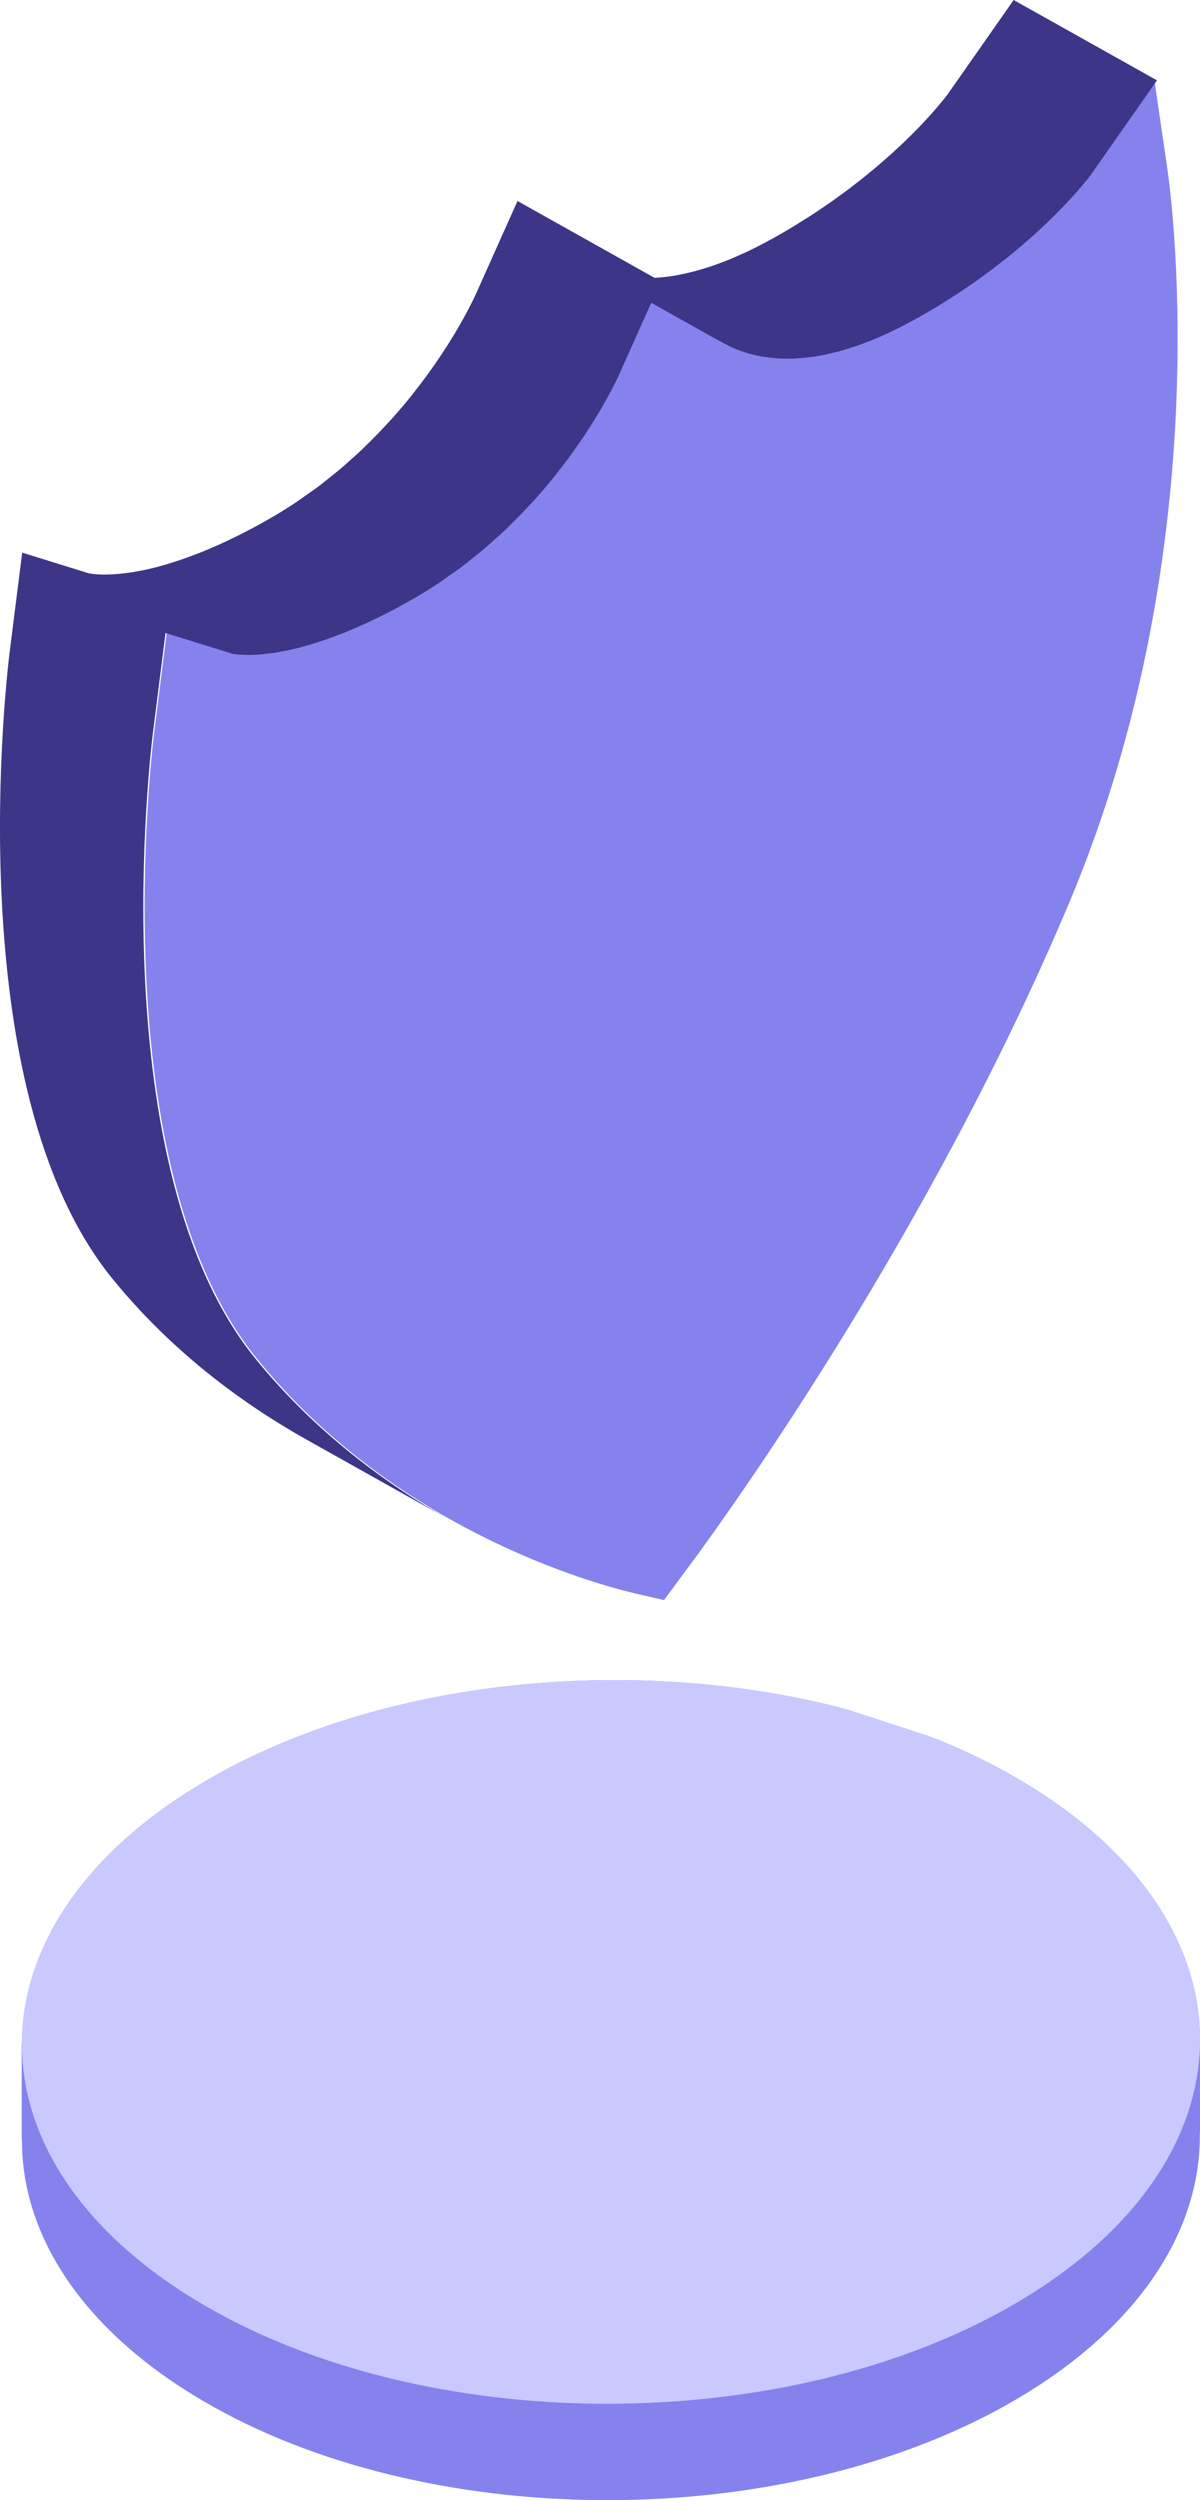 <?xml version="1.0" encoding="UTF-8"?>
<svg width="72px" height="150px" viewBox="0 0 72 150" version="1.1" xmlns="http://www.w3.org/2000/svg" xmlns:xlink="http://www.w3.org/1999/xlink">
    <title>1.image4</title>
    <g id="3期" stroke="none" stroke-width="1" fill="none" fill-rule="evenodd">
        <g id="1.cases" transform="translate(-782, -214)">
            <g id="1.image4" transform="translate(782, 214)">
                <g id="编组" transform="translate(1.302, 100.8)">
                    <path d="M49.031,1.632 C36.227,-1.613 20.9,-0.017 10.442,6.407 C3.514,10.663 0.037,16.23 0.014,21.789 L0,21.789 L0,27.581 L0.015,27.581 C-0.004,33.13 3.419,38.671 10.29,42.891 C16.823,46.905 25.301,49.001 33.891,49.187 C43.377,49.391 53,47.26 60.267,42.795 C67.294,38.48 70.763,32.814 70.686,27.178 L70.697,27.178 L70.697,21.456 L70.687,21.456 C70.685,21.242 70.689,21.028 70.677,20.814 C70.374,15.538 66.961,10.324 60.429,6.311 C58.704,5.252 56.844,4.326 54.882,3.533" id="Fill-9" fill="#8582EE"></path>
                    <path d="M49.653,1.794 C36.726,-1.664 21.07,-0.121 10.442,6.407 C-3.404,14.913 -3.469,28.657 10.29,37.109 C16.823,41.122 25.301,43.219 33.891,43.404 C43.377,43.609 53,41.478 60.267,37.013 C67.535,32.549 71.009,26.641 70.677,20.814 C70.374,15.538 66.962,10.324 60.429,6.311 C58.566,5.167 56.546,4.179 54.411,3.346" id="Fill-11" fill="#CAC9FF"></path>
                </g>
                <g id="编组" transform="translate(8.677, 4.8)" fill="#8582EE">
                    <path d="M56.63,5.67 C56.591,5.718 53.178,10.394 46.225,14.28 L46.225,14.28 C46.208,14.289 45.891,14.458 45.721,14.554 L45.721,14.554 C37.527,18.979 33.8,15.242 33.403,14.799 L33.403,14.799 L30.931,12.055 L28.483,17.549 C28.089,18.435 24.398,26.319 16.204,31.055 L16.204,31.055 C16.033,31.151 15.863,31.255 15.7,31.346 L15.7,31.346 C9.809,34.639 6.447,34.532 5.553,34.425 L5.553,34.425 C5.392,34.406 5.311,34.387 5.31,34.387 L5.31,34.387 L1.327,33.146 L0.575,39.127 C0.446,40.185 -2.59,65.205 6.708,76.68 L6.708,76.68 C15.101,87.035 27.118,90.261 29.444,90.803 L29.444,90.803 L31.163,91.2 L32.874,88.886 C35.181,85.754 47.14,69.124 55.445,49.433 L55.445,49.433 C64.653,27.612 61.481,6.063 61.339,5.157 L61.339,5.157 L60.585,0 L56.63,5.67 Z" id="Fill-33"></path>
                </g>
                <g id="编组" fill="#3C3588">
                    <path d="M65.396,10.561 C65.427,10.52 65.445,10.496 65.447,10.493 L69.418,4.821 L60.819,0 L56.849,5.672 C56.848,5.672 56.847,5.674 56.846,5.675 C56.84,5.683 56.818,5.712 56.797,5.739 C56.782,5.759 56.756,5.793 56.734,5.82 C56.71,5.851 56.683,5.886 56.65,5.927 C56.628,5.954 56.599,5.99 56.573,6.021 C56.513,6.096 56.438,6.186 56.357,6.283 C56.322,6.325 56.287,6.366 56.248,6.412 C56.123,6.559 55.983,6.72 55.818,6.903 C55.816,6.905 55.815,6.907 55.813,6.908 C55.631,7.111 55.414,7.342 55.184,7.582 C55.127,7.641 55.07,7.7 55.011,7.761 C54.763,8.015 54.495,8.283 54.197,8.568 C54.085,8.674 53.962,8.787 53.843,8.897 C53.733,9 53.628,9.1 53.511,9.206 C53.387,9.318 53.251,9.435 53.121,9.55 C52.994,9.662 52.872,9.771 52.739,9.885 C52.591,10.012 52.43,10.142 52.274,10.272 C52.146,10.378 52.024,10.482 51.89,10.59 C51.722,10.725 51.541,10.863 51.365,11 C51.228,11.107 51.097,11.212 50.954,11.32 C50.776,11.455 50.585,11.591 50.399,11.726 C50.245,11.838 50.098,11.949 49.939,12.062 C49.741,12.202 49.528,12.342 49.321,12.482 C49.161,12.591 49.008,12.7 48.842,12.808 C48.594,12.971 48.331,13.133 48.071,13.295 C47.934,13.38 47.805,13.466 47.665,13.551 C47.258,13.798 46.838,14.043 46.404,14.285 C46.387,14.294 46.069,14.463 45.897,14.558 C45.513,14.765 45.14,14.952 44.775,15.124 C44.653,15.181 44.537,15.229 44.417,15.283 C44.178,15.391 43.94,15.497 43.71,15.591 C43.565,15.649 43.425,15.7 43.284,15.753 C43.096,15.824 42.908,15.895 42.725,15.957 C42.584,16.005 42.446,16.047 42.308,16.09 C42.134,16.144 41.961,16.197 41.793,16.242 C41.694,16.269 41.598,16.292 41.5,16.317 C41.067,16.425 40.648,16.514 40.253,16.573 C40.213,16.579 40.176,16.582 40.137,16.587 C39.837,16.629 39.552,16.653 39.274,16.67 L31.05,12.059 L28.593,17.554 C28.576,17.593 28.544,17.661 28.515,17.725 C28.501,17.754 28.493,17.772 28.477,17.806 C28.428,17.91 28.366,18.036 28.293,18.183 C28.283,18.204 28.268,18.231 28.257,18.253 C28.196,18.376 28.125,18.511 28.047,18.659 C28.018,18.714 27.985,18.776 27.953,18.835 C27.897,18.939 27.834,19.052 27.771,19.166 C27.614,19.448 27.44,19.753 27.238,20.089 C27.231,20.101 27.225,20.111 27.217,20.123 C27.027,20.439 26.808,20.782 26.577,21.135 C26.506,21.243 26.429,21.355 26.355,21.466 C26.186,21.717 26.006,21.975 25.817,22.24 C25.727,22.367 25.636,22.493 25.541,22.623 C25.322,22.921 25.087,23.226 24.843,23.535 C24.77,23.629 24.703,23.719 24.627,23.813 C24.29,24.231 23.928,24.656 23.546,25.084 C23.465,25.174 23.378,25.265 23.295,25.355 C22.862,25.829 22.401,26.306 21.911,26.78 C21.835,26.853 21.764,26.927 21.687,27.001 C21.47,27.206 21.239,27.408 21.012,27.611 C20.838,27.766 20.671,27.922 20.491,28.075 C20.243,28.286 19.98,28.491 19.72,28.698 C19.542,28.839 19.372,28.984 19.188,29.123 C18.892,29.347 18.578,29.563 18.267,29.78 C18.104,29.894 17.949,30.012 17.781,30.124 C17.294,30.448 16.79,30.763 16.267,31.065 C16.095,31.16 15.924,31.264 15.76,31.355 C15.361,31.578 14.977,31.781 14.6,31.973 C14.481,32.034 14.365,32.09 14.248,32.149 C13.991,32.276 13.739,32.399 13.493,32.513 C13.371,32.57 13.25,32.626 13.13,32.68 C12.886,32.789 12.647,32.892 12.414,32.989 C12.317,33.03 12.218,33.073 12.122,33.112 C12.011,33.157 11.908,33.193 11.8,33.235 C11.463,33.366 11.139,33.485 10.829,33.59 C10.717,33.628 10.604,33.666 10.495,33.701 C10.154,33.811 9.827,33.909 9.52,33.99 C9.488,33.998 9.452,34.01 9.42,34.018 C9.128,34.094 8.852,34.158 8.591,34.212 C8.518,34.227 8.453,34.237 8.382,34.25 C8.2,34.285 8.021,34.318 7.856,34.343 C7.757,34.358 7.666,34.369 7.573,34.381 C7.461,34.395 7.347,34.41 7.243,34.421 C7.156,34.43 7.075,34.435 6.994,34.442 C6.898,34.449 6.801,34.457 6.714,34.461 C6.638,34.465 6.568,34.466 6.499,34.468 C6.421,34.47 6.343,34.472 6.273,34.472 C6.21,34.472 6.151,34.471 6.094,34.469 C6.033,34.467 5.971,34.466 5.917,34.463 C5.869,34.46 5.825,34.457 5.783,34.454 C5.728,34.45 5.675,34.446 5.63,34.441 C5.598,34.437 5.566,34.434 5.54,34.43 C5.501,34.425 5.464,34.42 5.437,34.416 C5.418,34.413 5.394,34.409 5.38,34.407 C5.372,34.405 5.361,34.403 5.355,34.402 C5.352,34.402 5.35,34.401 5.347,34.401 C5.345,34.4 5.343,34.4 5.341,34.399 C5.339,34.399 5.337,34.399 5.336,34.398 C5.335,34.398 5.334,34.398 5.333,34.398 C5.332,34.398 5.331,34.398 5.331,34.398 C5.33,34.398 5.33,34.398 5.33,34.398 L1.332,33.156 L0.577,39.139 C0.447,40.197 -2.6,65.225 6.734,76.703 C10.31,81.1 14.541,84.211 18.406,86.379 L27.005,91.2 C23.14,89.033 18.908,85.921 15.333,81.525 C5.999,70.046 9.046,45.019 9.176,43.96 L9.93,37.978 L13.929,39.219 C13.929,39.219 13.948,39.223 13.979,39.228 C13.989,39.23 13.996,39.232 14.008,39.234 C14.014,39.235 14.028,39.236 14.035,39.237 C14.064,39.242 14.096,39.246 14.138,39.252 C14.166,39.255 14.194,39.258 14.228,39.262 C14.274,39.267 14.325,39.271 14.382,39.276 C14.41,39.278 14.43,39.281 14.462,39.283 C14.478,39.284 14.499,39.284 14.516,39.284 C14.57,39.287 14.63,39.289 14.693,39.29 C14.751,39.292 14.807,39.293 14.872,39.293 C14.942,39.294 15.019,39.292 15.097,39.29 C15.148,39.288 15.191,39.289 15.245,39.287 C15.265,39.286 15.291,39.283 15.312,39.282 C15.4,39.278 15.496,39.27 15.593,39.263 C15.675,39.257 15.754,39.251 15.841,39.242 C15.946,39.232 16.059,39.217 16.172,39.202 C16.247,39.192 16.314,39.187 16.393,39.175 C16.412,39.172 16.435,39.167 16.455,39.164 C16.62,39.139 16.798,39.106 16.98,39.071 C17.051,39.058 17.116,39.048 17.189,39.033 C17.45,38.98 17.726,38.916 18.018,38.84 C18.025,38.838 18.031,38.837 18.038,38.835 C18.063,38.829 18.094,38.818 18.119,38.811 C18.426,38.73 18.752,38.632 19.093,38.523 C19.203,38.488 19.315,38.45 19.428,38.411 C19.738,38.306 20.061,38.188 20.397,38.058 C20.471,38.029 20.535,38.009 20.611,37.979 C20.647,37.965 20.686,37.947 20.722,37.933 C20.816,37.895 20.915,37.852 21.011,37.812 C21.245,37.714 21.484,37.611 21.73,37.5 C21.849,37.447 21.969,37.392 22.09,37.335 C22.337,37.22 22.591,37.097 22.849,36.969 C22.965,36.911 23.079,36.856 23.198,36.795 C23.574,36.603 23.959,36.399 24.359,36.177 C24.522,36.086 24.694,35.982 24.865,35.886 C25.389,35.585 25.893,35.27 26.38,34.945 C26.548,34.834 26.702,34.715 26.866,34.601 C27.177,34.384 27.491,34.168 27.787,33.944 C27.972,33.804 28.143,33.659 28.322,33.516 C28.58,33.311 28.842,33.107 29.088,32.898 C29.27,32.743 29.438,32.586 29.613,32.429 C29.84,32.227 30.07,32.026 30.286,31.822 C30.31,31.799 30.337,31.777 30.361,31.754 C30.414,31.703 30.457,31.652 30.509,31.601 C31,31.127 31.461,30.651 31.894,30.176 C31.943,30.122 32.003,30.068 32.051,30.015 C32.084,29.978 32.111,29.942 32.144,29.905 C32.527,29.477 32.889,29.052 33.226,28.634 C33.239,28.618 33.254,28.601 33.267,28.585 C33.329,28.509 33.379,28.437 33.439,28.361 C33.684,28.05 33.919,27.744 34.139,27.444 C34.176,27.395 34.219,27.342 34.255,27.293 C34.314,27.212 34.36,27.139 34.417,27.06 C34.605,26.796 34.783,26.54 34.951,26.29 C34.997,26.223 35.052,26.149 35.096,26.082 C35.125,26.037 35.147,25.999 35.176,25.955 C35.408,25.601 35.626,25.259 35.817,24.943 C35.818,24.942 35.818,24.941 35.819,24.94 C35.824,24.932 35.827,24.926 35.831,24.919 C36.037,24.578 36.211,24.273 36.37,23.987 C36.387,23.957 36.411,23.918 36.427,23.888 C36.472,23.806 36.509,23.735 36.55,23.658 C36.583,23.597 36.616,23.537 36.647,23.479 C36.725,23.332 36.794,23.198 36.856,23.075 C36.867,23.052 36.881,23.026 36.892,23.004 C36.894,23 36.897,22.995 36.899,22.991 C36.97,22.849 37.028,22.728 37.075,22.628 C37.09,22.598 37.096,22.584 37.108,22.558 C37.135,22.499 37.164,22.437 37.182,22.399 C37.185,22.391 37.188,22.383 37.192,22.376 L39.074,18.166 L43.394,20.588 C43.418,20.601 43.442,20.615 43.466,20.628 C43.479,20.635 43.496,20.642 43.509,20.648 C43.704,20.753 43.916,20.856 44.153,20.952 C44.157,20.953 44.16,20.955 44.163,20.956 C44.173,20.96 44.185,20.963 44.194,20.967 C44.396,21.048 44.616,21.122 44.848,21.19 C44.876,21.198 44.898,21.208 44.927,21.217 C44.94,21.22 44.957,21.222 44.971,21.226 C45.196,21.288 45.436,21.341 45.689,21.386 C45.712,21.39 45.731,21.397 45.754,21.401 C45.787,21.406 45.827,21.408 45.861,21.413 C46.082,21.447 46.312,21.474 46.554,21.491 C46.59,21.494 46.622,21.501 46.659,21.503 C46.671,21.504 46.686,21.503 46.699,21.504 C46.978,21.52 47.272,21.521 47.578,21.511 C47.608,21.51 47.635,21.513 47.666,21.512 C47.706,21.51 47.753,21.502 47.794,21.499 C48.095,21.483 48.408,21.455 48.735,21.409 C48.766,21.404 48.794,21.405 48.825,21.4 C48.834,21.399 48.843,21.396 48.851,21.395 C49.247,21.336 49.666,21.247 50.099,21.138 C50.147,21.126 50.189,21.122 50.238,21.11 C50.288,21.097 50.341,21.078 50.391,21.064 C50.56,21.018 50.733,20.965 50.907,20.911 C51.045,20.868 51.182,20.827 51.324,20.778 C51.506,20.717 51.694,20.646 51.883,20.574 C51.991,20.534 52.094,20.501 52.205,20.457 C52.238,20.444 52.274,20.426 52.308,20.412 C52.539,20.319 52.777,20.212 53.016,20.105 C53.136,20.05 53.251,20.003 53.373,19.945 C53.738,19.773 54.111,19.586 54.496,19.38 C54.667,19.284 54.985,19.115 55.002,19.106 C55.436,18.864 55.856,18.619 56.263,18.373 C56.396,18.292 56.519,18.21 56.649,18.129 C56.916,17.963 57.186,17.796 57.441,17.629 C57.599,17.526 57.745,17.422 57.898,17.319 C58.113,17.173 58.332,17.028 58.537,16.883 C58.701,16.768 58.852,16.653 59.011,16.538 C59.192,16.406 59.378,16.274 59.551,16.143 C59.703,16.028 59.842,15.917 59.987,15.803 C60.155,15.673 60.327,15.541 60.487,15.413 C60.622,15.304 60.745,15.199 60.875,15.092 C61.031,14.962 61.191,14.832 61.339,14.706 C61.468,14.595 61.586,14.489 61.709,14.381 C61.843,14.263 61.982,14.143 62.109,14.027 C62.226,13.922 62.331,13.822 62.442,13.719 C62.552,13.617 62.669,13.511 62.773,13.412 C62.781,13.404 62.787,13.397 62.795,13.389 C63.094,13.103 63.361,12.837 63.609,12.582 C63.669,12.521 63.725,12.463 63.782,12.404 C64.013,12.163 64.229,11.933 64.412,11.73 C64.412,11.73 64.413,11.729 64.413,11.729 C64.415,11.727 64.415,11.726 64.417,11.725 C64.582,11.541 64.721,11.381 64.847,11.233 C64.887,11.187 64.919,11.149 64.955,11.106 C65.039,11.005 65.113,10.916 65.175,10.839 C65.186,10.825 65.205,10.804 65.215,10.791 C65.229,10.774 65.234,10.766 65.246,10.751 C65.282,10.706 65.308,10.673 65.335,10.639 C65.36,10.607 65.38,10.582 65.396,10.561" id="Fill-37"></path>
                </g>
            </g>
        </g>
    </g>
</svg>